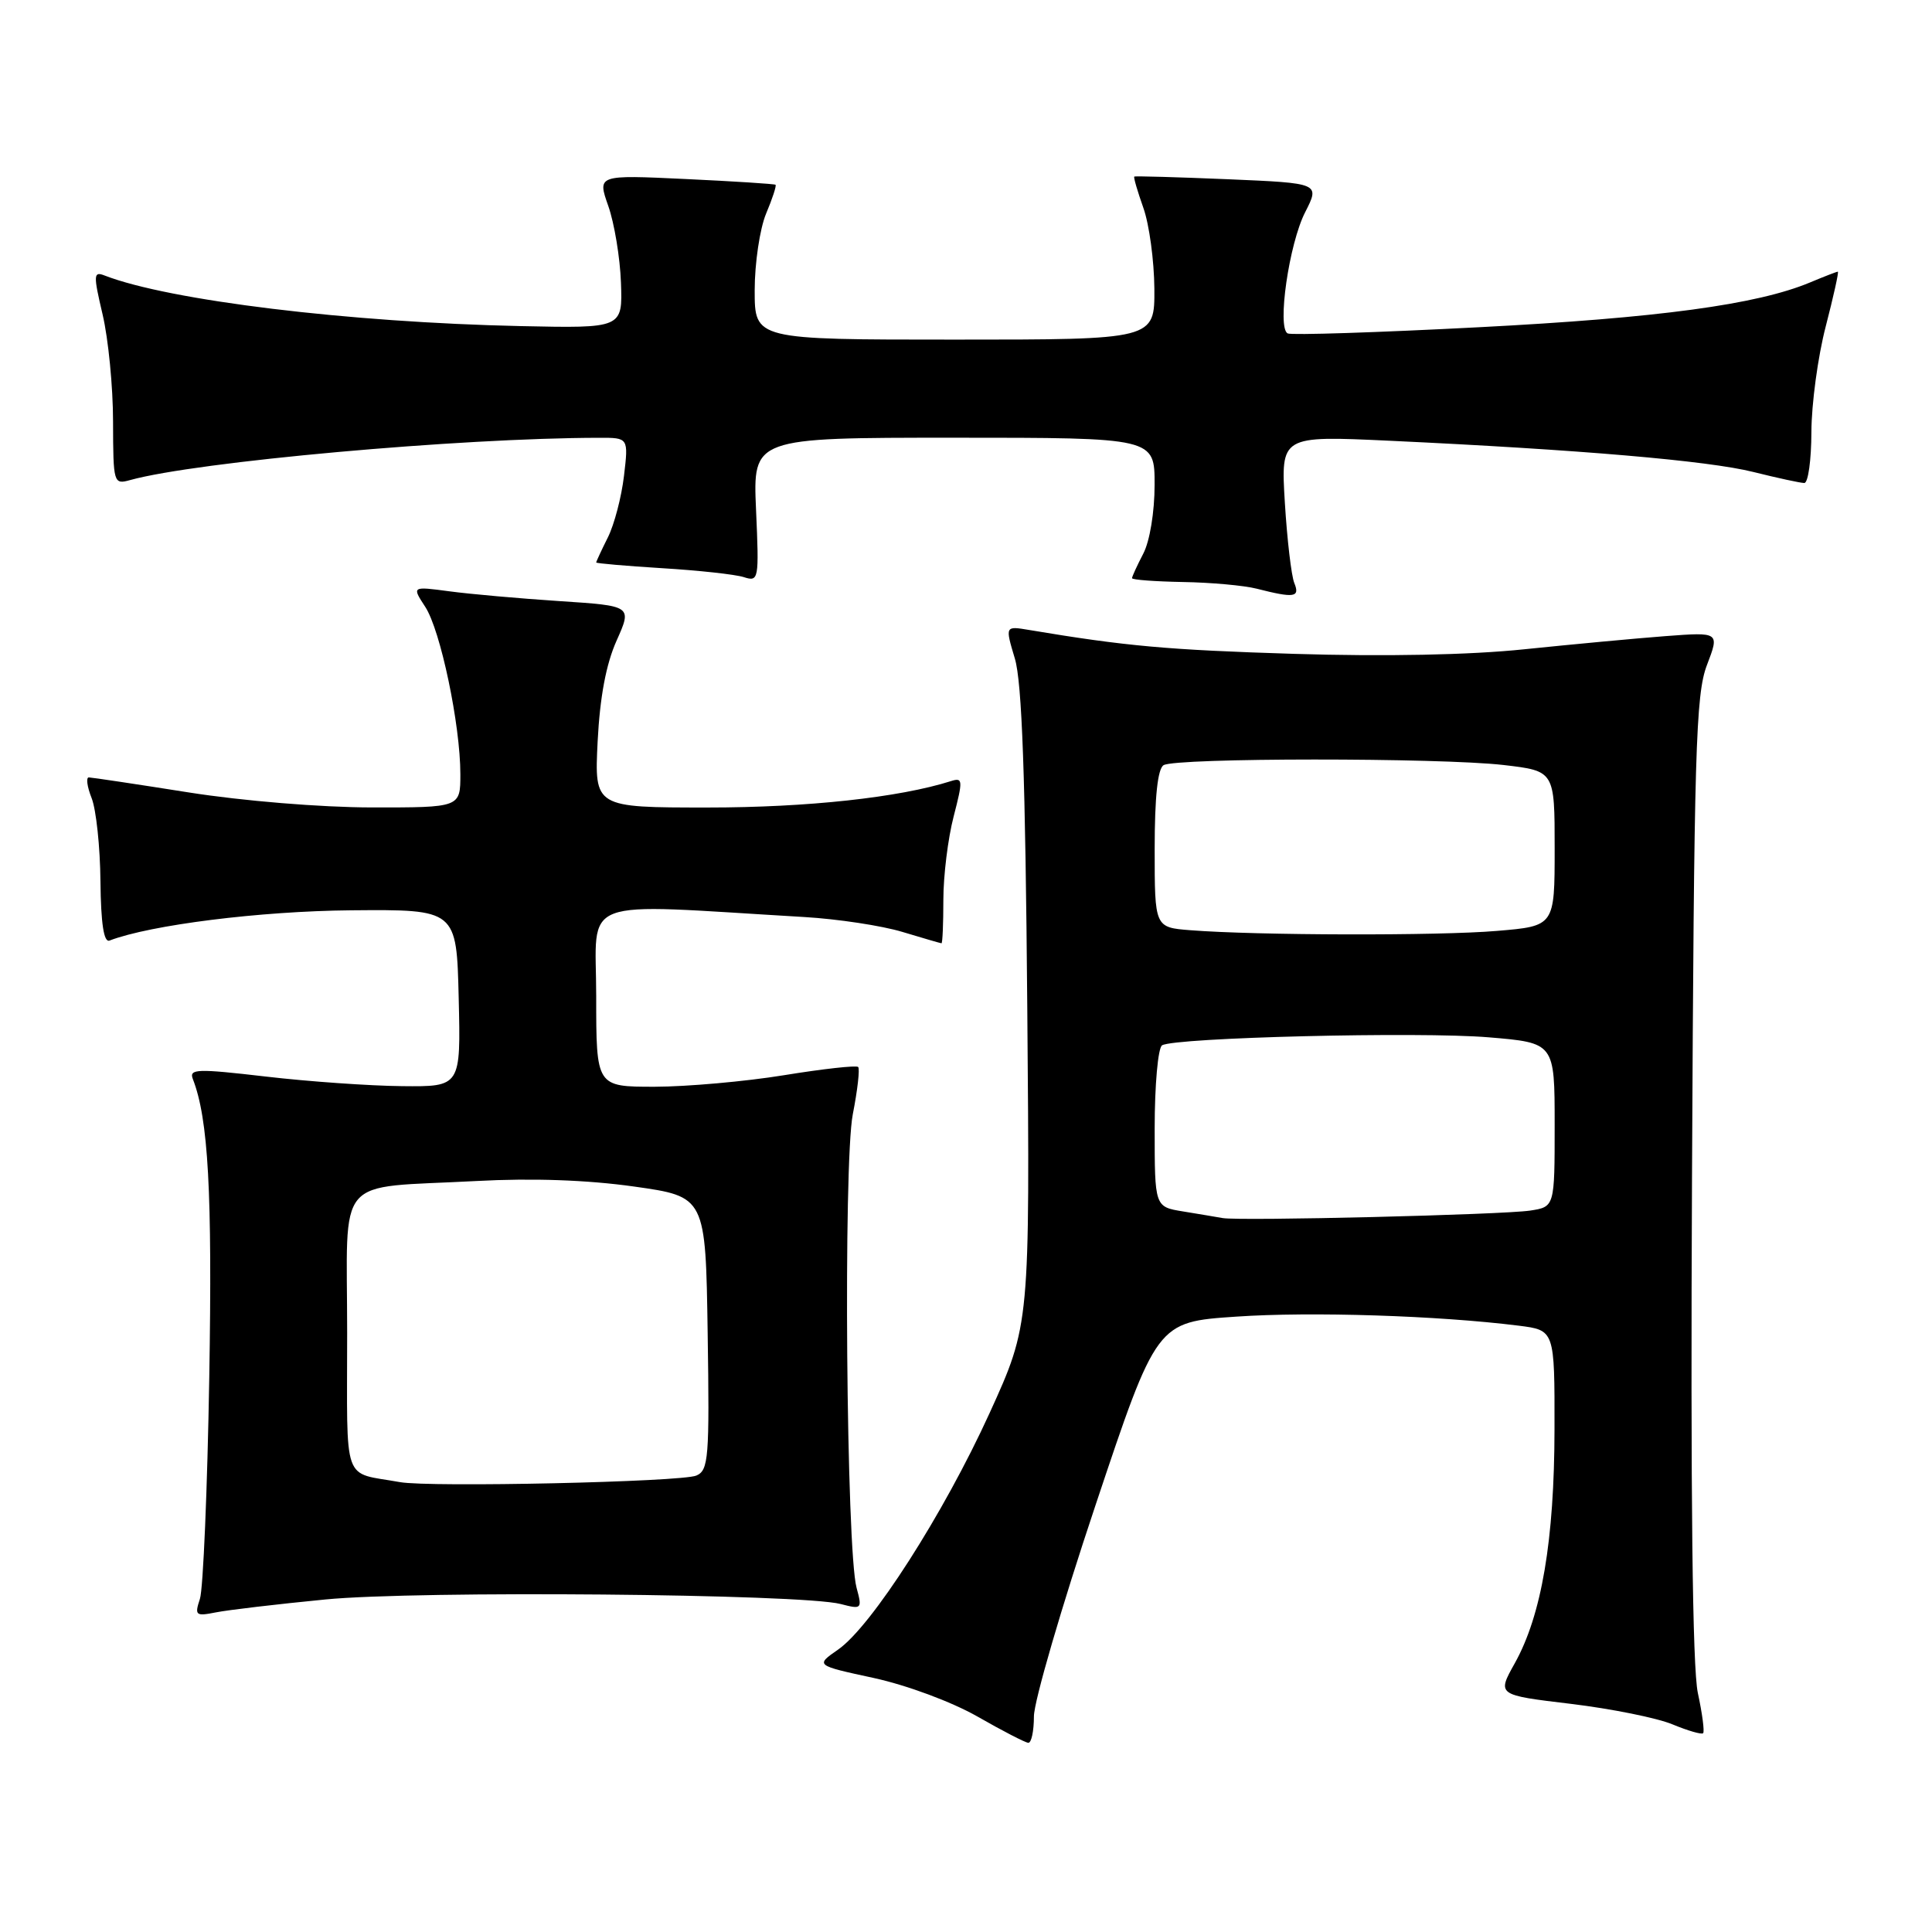 <?xml version="1.0" encoding="UTF-8" standalone="no"?>
<!DOCTYPE svg PUBLIC "-//W3C//DTD SVG 1.1//EN" "http://www.w3.org/Graphics/SVG/1.1/DTD/svg11.dtd" >
<svg xmlns="http://www.w3.org/2000/svg" xmlns:xlink="http://www.w3.org/1999/xlink" version="1.1" viewBox="0 0 256 256">
 <g >
 <path fill="currentColor"
d=" M 137.00 227.43 C 137.00 225.46 140.66 212.90 145.14 199.51 C 153.27 175.17 153.27 175.17 163.81 174.46 C 173.72 173.78 190.54 174.32 201.25 175.66 C 206.00 176.26 206.00 176.26 205.98 189.38 C 205.96 204.08 204.27 214.03 200.71 220.40 C 198.36 224.60 198.36 224.60 208.15 225.77 C 213.53 226.42 219.59 227.64 221.62 228.49 C 223.65 229.33 225.47 229.86 225.67 229.66 C 225.88 229.46 225.56 227.05 224.97 224.31 C 224.26 220.97 224.00 198.27 224.20 155.91 C 224.47 99.46 224.69 92.02 226.18 88.12 C 227.85 83.75 227.85 83.75 220.68 84.29 C 216.73 84.59 208.32 85.38 202.00 86.03 C 194.76 86.79 183.46 87.01 171.50 86.64 C 154.70 86.12 149.16 85.62 136.34 83.47 C 133.18 82.94 133.18 82.94 134.47 87.25 C 135.42 90.39 135.87 102.93 136.12 133.53 C 136.47 175.50 136.47 175.50 131.13 187.23 C 125.03 200.61 115.48 215.51 111.05 218.58 C 108.04 220.67 108.04 220.67 115.77 222.34 C 120.17 223.30 126.09 225.50 129.50 227.44 C 132.80 229.33 135.84 230.90 136.25 230.93 C 136.66 230.97 137.00 229.39 137.00 227.43 Z  M 43.09 211.94 C 55.31 210.74 106.15 211.19 111.39 212.54 C 114.20 213.27 114.26 213.20 113.50 210.39 C 112.14 205.42 111.73 154.15 113.00 147.65 C 113.63 144.44 113.95 141.61 113.71 141.38 C 113.47 141.14 109.05 141.63 103.89 142.47 C 98.73 143.31 91.01 143.99 86.75 144.00 C 79.00 144.00 79.00 144.00 79.00 131.98 C 79.00 118.60 76.06 119.72 106.56 121.51 C 111.00 121.77 116.85 122.66 119.56 123.48 C 122.28 124.30 124.61 124.98 124.75 124.99 C 124.89 125.00 125.00 122.40 125.00 119.22 C 125.00 116.04 125.61 111.08 126.36 108.20 C 127.61 103.36 127.59 103.00 126.01 103.50 C 119.15 105.68 106.97 107.00 93.79 107.00 C 78.76 107.00 78.76 107.00 79.19 98.25 C 79.49 92.35 80.31 88.00 81.70 84.89 C 83.76 80.28 83.76 80.28 74.13 79.65 C 68.83 79.30 62.27 78.72 59.53 78.35 C 54.57 77.69 54.57 77.69 56.34 80.40 C 58.37 83.49 61.00 96.03 61.00 102.59 C 61.00 107.00 61.00 107.00 49.25 106.99 C 42.51 106.98 32.17 106.13 25.00 105.00 C 18.12 103.91 12.17 103.02 11.77 103.01 C 11.38 103.01 11.54 104.24 12.14 105.75 C 12.74 107.26 13.27 112.23 13.31 116.78 C 13.37 122.39 13.76 124.92 14.51 124.63 C 19.94 122.55 34.46 120.73 46.50 120.62 C 60.50 120.50 60.50 120.50 60.78 132.25 C 61.06 144.00 61.06 144.00 53.28 143.92 C 49.00 143.88 40.88 143.31 35.23 142.65 C 26.12 141.59 25.03 141.62 25.55 142.97 C 27.61 148.25 28.14 157.98 27.73 182.47 C 27.48 197.34 26.92 210.56 26.49 211.86 C 25.77 214.05 25.92 214.18 28.60 213.65 C 30.20 213.33 36.72 212.56 43.09 211.94 Z  M 171.50 77.25 C 171.11 76.29 170.55 71.50 170.25 66.61 C 169.71 57.73 169.71 57.73 184.10 58.40 C 209.31 59.58 226.33 61.04 232.33 62.54 C 235.54 63.34 238.58 64.00 239.08 64.00 C 239.59 64.00 240.01 60.96 240.02 57.25 C 240.03 53.54 240.88 47.24 241.92 43.25 C 242.95 39.26 243.68 36.00 243.52 36.00 C 243.37 36.00 241.71 36.64 239.83 37.43 C 232.81 40.36 219.75 42.13 195.97 43.36 C 182.51 44.06 171.10 44.43 170.62 44.18 C 169.20 43.44 170.80 32.30 172.94 28.12 C 174.90 24.27 174.90 24.27 162.70 23.75 C 155.99 23.47 150.41 23.31 150.30 23.40 C 150.18 23.50 150.73 25.36 151.50 27.54 C 152.28 29.72 152.93 34.54 152.96 38.25 C 153.00 45.00 153.00 45.00 126.50 45.00 C 100.00 45.00 100.00 45.00 100.00 38.47 C 100.00 34.88 100.68 30.31 101.51 28.31 C 102.35 26.32 102.91 24.60 102.76 24.48 C 102.62 24.37 97.25 24.02 90.82 23.72 C 79.15 23.17 79.15 23.17 80.60 27.29 C 81.40 29.56 82.16 34.13 82.28 37.45 C 82.50 43.50 82.50 43.50 69.00 43.21 C 46.23 42.72 22.41 39.82 13.87 36.51 C 12.38 35.93 12.35 36.38 13.60 41.69 C 14.35 44.88 14.98 51.26 14.98 55.87 C 15.00 64.06 15.05 64.22 17.25 63.61 C 26.06 61.17 60.91 58.03 79.39 58.01 C 83.28 58.00 83.28 58.00 82.68 63.07 C 82.35 65.86 81.39 69.53 80.54 71.22 C 79.69 72.92 79.00 74.41 79.00 74.53 C 79.00 74.65 82.94 74.99 87.75 75.29 C 92.56 75.58 97.42 76.11 98.55 76.47 C 100.54 77.11 100.59 76.84 100.18 67.56 C 99.76 58.00 99.76 58.00 126.38 58.00 C 153.00 58.00 153.00 58.00 152.99 64.25 C 152.99 67.84 152.35 71.72 151.49 73.36 C 150.67 74.94 150.00 76.40 150.00 76.61 C 150.00 76.83 153.04 77.05 156.75 77.12 C 160.46 77.18 164.85 77.58 166.50 78.00 C 171.52 79.28 172.28 79.16 171.50 77.25 Z  M 162.00 161.40 C 161.18 161.25 158.81 160.86 156.75 160.52 C 153.00 159.91 153.00 159.91 153.00 149.51 C 153.00 143.80 153.44 138.85 153.98 138.51 C 155.66 137.48 188.06 136.68 197.25 137.45 C 206.00 138.18 206.00 138.18 206.00 149.04 C 206.00 159.91 206.00 159.91 202.75 160.41 C 199.10 160.96 164.33 161.81 162.00 161.40 Z  M 157.75 123.26 C 153.00 122.89 153.00 122.89 153.00 112.50 C 153.00 105.59 153.40 101.87 154.18 101.39 C 155.78 100.40 190.79 100.39 199.25 101.37 C 206.00 102.16 206.00 102.16 206.00 112.43 C 206.00 122.71 206.00 122.71 198.35 123.35 C 190.62 124.01 166.50 123.95 157.75 123.26 Z  M 53.00 196.39 C 45.26 194.99 46.00 197.09 46.00 176.61 C 46.00 155.28 44.10 157.51 63.14 156.49 C 70.51 156.09 77.83 156.35 84.00 157.22 C 93.50 158.56 93.50 158.56 93.77 176.67 C 94.02 193.19 93.89 194.83 92.27 195.52 C 90.30 196.37 56.92 197.10 53.00 196.39 Z "/>
</g>
</svg>